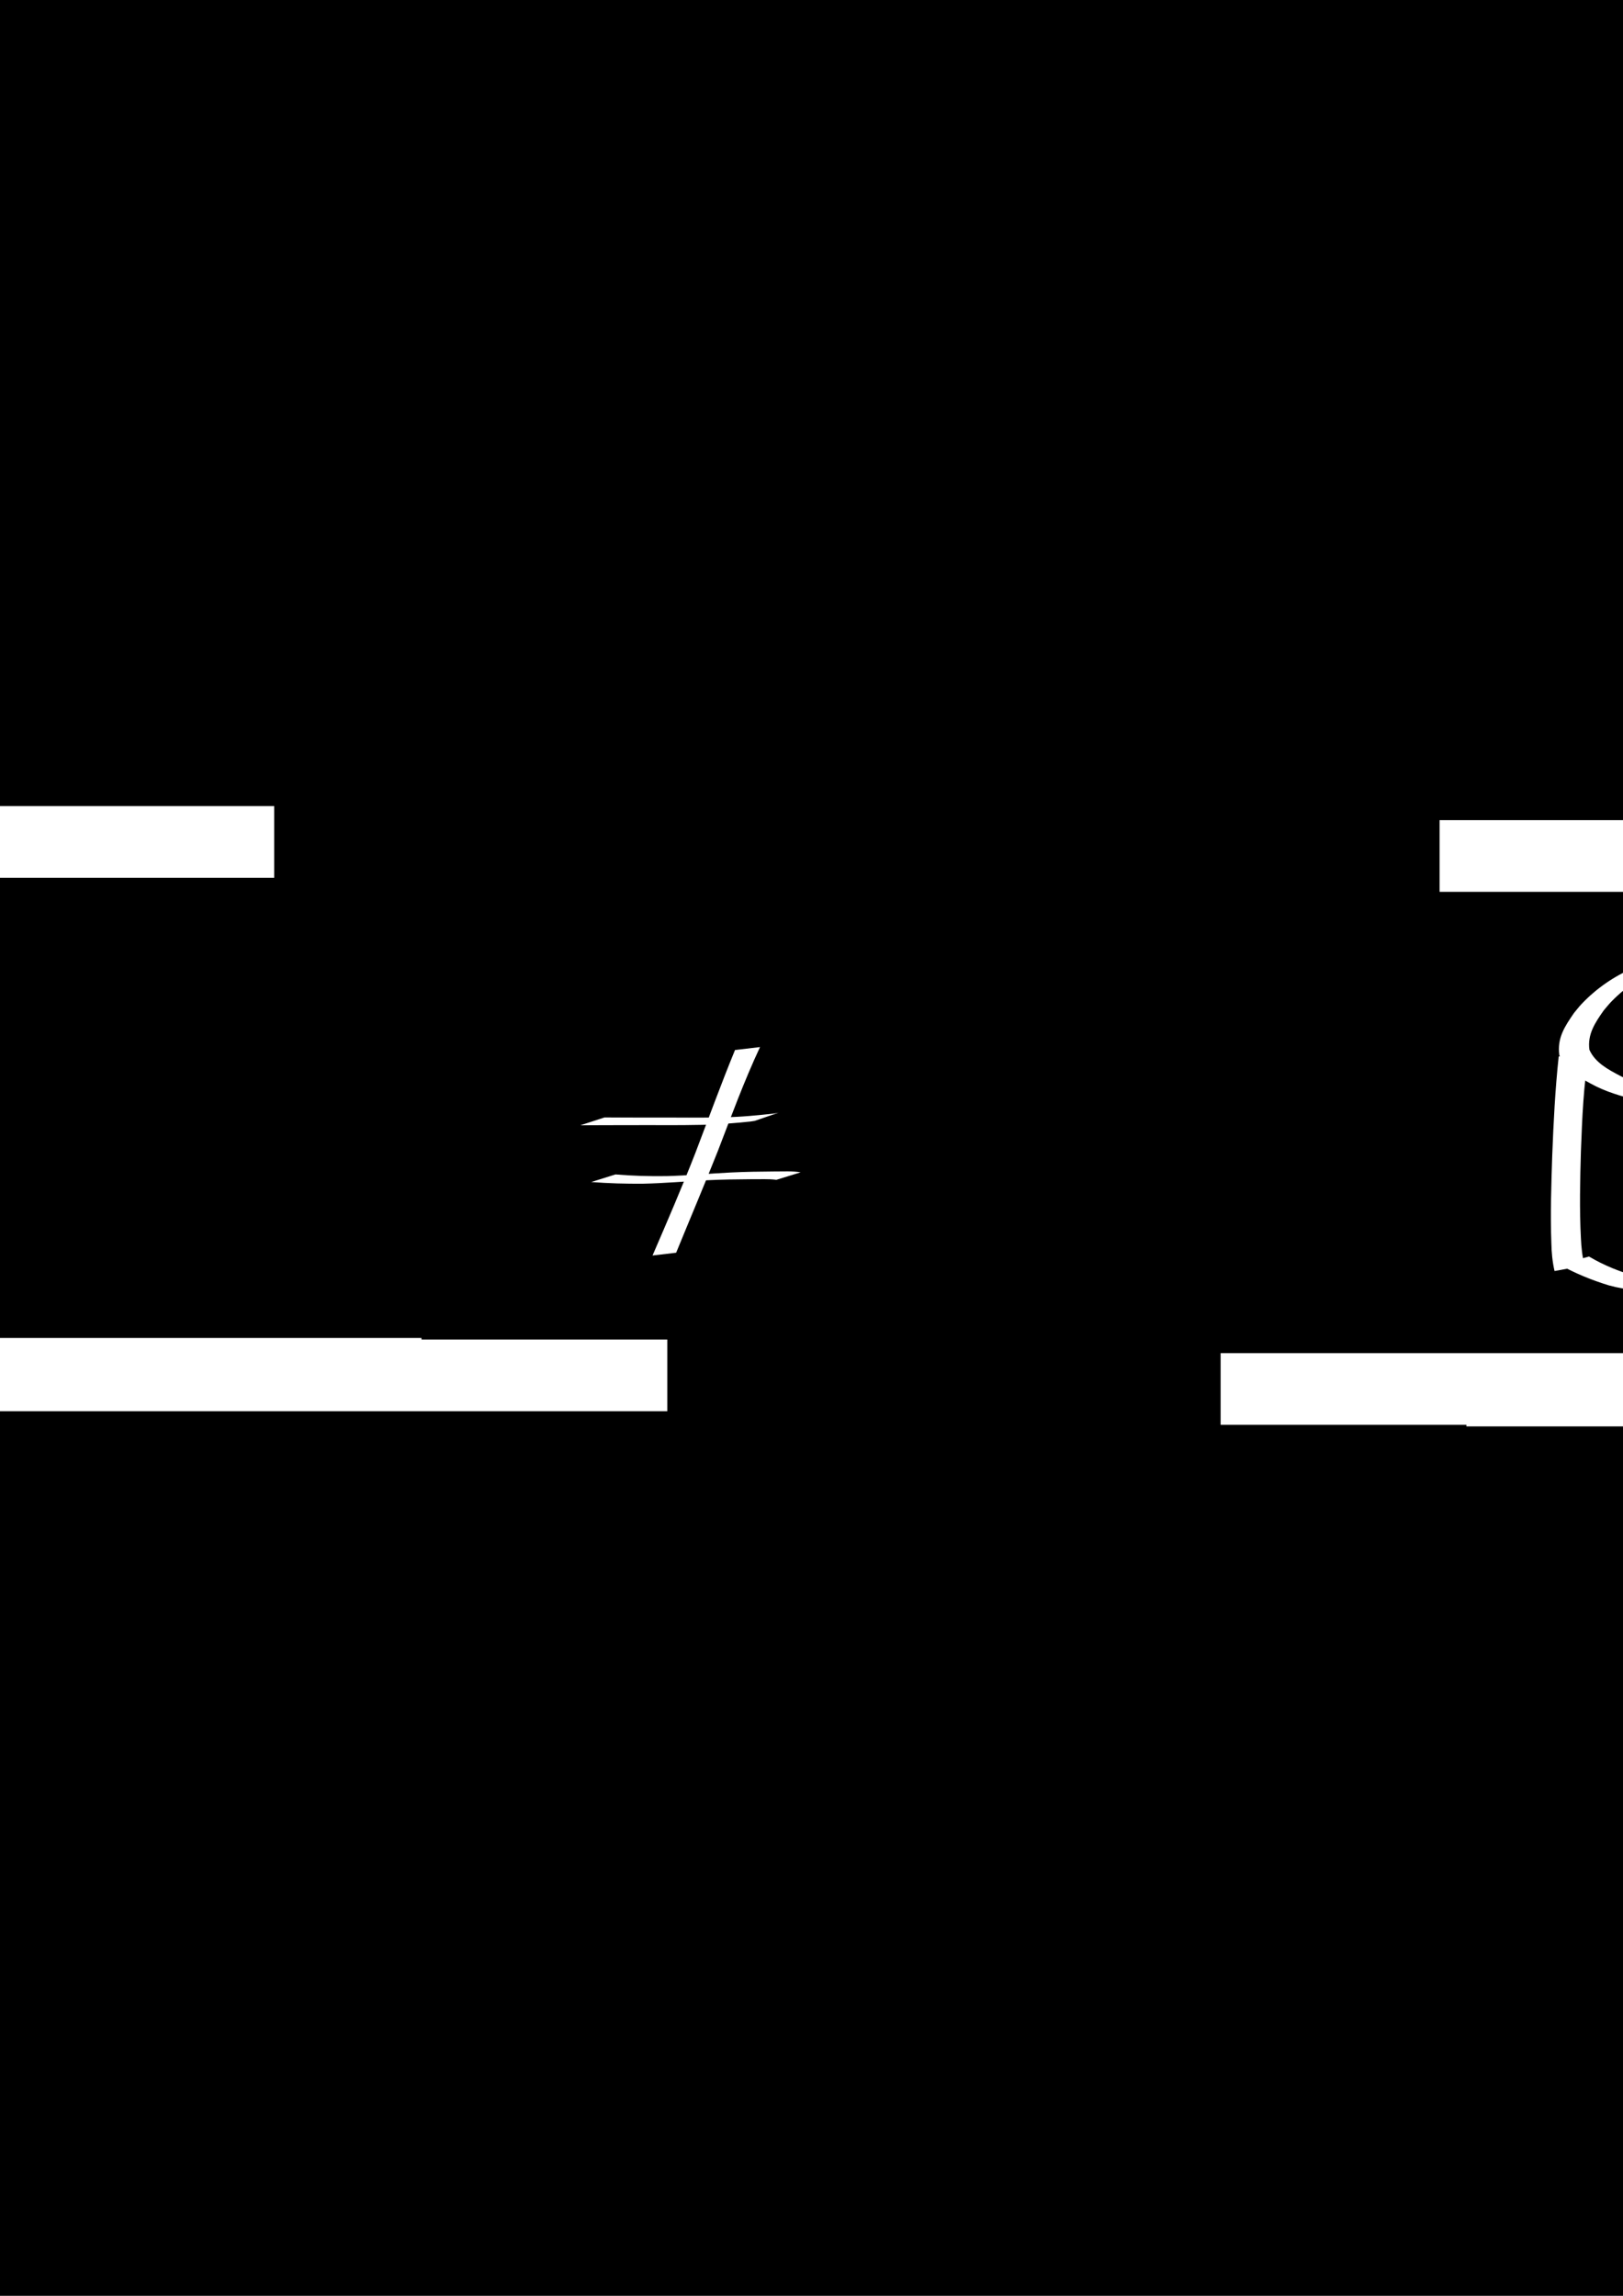 <?xml version="1.0" encoding="UTF-8" standalone="no"?>
<!-- Created with Inkscape (http://www.inkscape.org/) -->

<svg
   xmlns:dc="http://purl.org/dc/elements/1.1/"
   xmlns:cc="http://creativecommons.org/ns#"
   xmlns:rdf="http://www.w3.org/1999/02/22-rdf-syntax-ns#"
   xmlns:svg="http://www.w3.org/2000/svg"
   xmlns="http://www.w3.org/2000/svg"
   xmlns:sodipodi="http://sodipodi.sourceforge.net/DTD/sodipodi-0.dtd"
   xmlns:inkscape="http://www.inkscape.org/namespaces/inkscape"
   width="210mm"
   height="297mm"
   viewBox="0 0 744.094 1052.362"
   id="svg2"
   version="1.1"
   inkscape:version="0.91pre4 r13712"
   sodipodi:docname="decentralized.svg">
  <defs
     id="defs4">
    <inkscape:perspective
       sodipodi:type="inkscape:persp3d"
       inkscape:vp_x="0 : 526.1811 : 1"
       inkscape:vp_y="0 : 1000 : 0"
       inkscape:vp_z="744.09449 : 526.1811 : 1"
       inkscape:persp3d-origin="372.04724 : 350.7874 : 1"
       id="perspective4555" />
    <filter
       inkscape:label="Jigsaw Piece"
       inkscape:menu="Bevels"
       inkscape:menu-tooltip="Low, sharp bevel"
       style="color-interpolation-filters:sRGB;"
       id="filter4314">
      <feSpecularLighting
         in="SourceAlpha"
         surfaceScale="1"
         specularConstant="2"
         specularExponent="18.5"
         id="feSpecularLighting4316">
        <feDistantLight
           elevation="30"
           azimuth="225"
           id="feDistantLight4318" />
      </feSpecularLighting>
      <feComposite
         result="result0"
         operator="atop"
         in2="SourceGraphic"
         id="feComposite4320" />
      <feMorphology
         radius="2"
         result="result1"
         in="SourceAlpha"
         operator="dilate"
         id="feMorphology4322" />
      <feComposite
         in="result0"
         in2="result1"
         id="feComposite4324" />
    </filter>
  </defs>
  <sodipodi:namedview
     id="base"
     pagecolor="#ffffff"
     bordercolor="#666666"
     borderopacity="1.0"
     inkscape:pageopacity="0.0"
     inkscape:pageshadow="2"
     inkscape:zoom="0.7"
     inkscape:cx="351.22527"
     inkscape:cy="327.22874"
     inkscape:document-units="px"
     inkscape:current-layer="layer1"
     showgrid="false"
     inkscape:window-width="1920"
     inkscape:window-height="1017"
     inkscape:window-x="-8"
     inkscape:window-y="-8"
     inkscape:window-maximized="1" />
  <g
     inkscape:label="Calque 1"
     inkscape:groupmode="layer"
     id="layer1">
    <rect
       style="opacity:1;fill:#000000;fill-opacity:1;stroke:none;stroke-width:17.902;stroke-linejoin:round;stroke-miterlimit:4;stroke-dasharray:none;stroke-opacity:1"
       id="rect4571"
       width="1647.143"
       height="1121.429"
       x="-544.286"
       y="-30.495" />
    <flowRoot
       xml:space="preserve"
       id="flowRoot4368"
       style="font-style:normal;font-weight:normal;font-size:40px;line-height:125%;font-family:sans-serif;letter-spacing:0px;word-spacing:0px;fill:#ffffff;fill-opacity:1;stroke:none;stroke-width:1px;stroke-linecap:butt;stroke-linejoin:miter;stroke-opacity:1"
       transform="translate(-235.714,134.286)"
       inkscape:export-xdpi="54.90102"
       inkscape:export-ydpi="54.90102"><flowRegion
         id="flowRegion4370"><rect
           id="rect4372"
           width="472.857"
           height="32.857"
           x="-111.429"
           y="235.219"
           style="fill:#ffffff;fill-opacity:1" /></flowRegion><flowPara
         id="flowPara4374"
         style="font-style:normal;font-variant:normal;font-weight:bold;font-stretch:normal;font-size:22.5px;font-family:Aharoni;-inkscape-font-specification:'Aharoni Bold';fill:#ffffff;fill-opacity:1">http://github.com/mycompany/myproject</flowPara></flowRoot>    <flowRoot
       xml:space="preserve"
       id="flowRoot4368-8"
       style="font-style:normal;font-weight:normal;font-size:40px;line-height:125%;font-family:sans-serif;letter-spacing:0px;word-spacing:0px;fill:#ffffff;fill-opacity:1;stroke:none;stroke-width:1px;stroke-linecap:butt;stroke-linejoin:miter;stroke-opacity:1"
       transform="translate(771.434,140.727)"
       inkscape:export-xdpi="54.90102"
       inkscape:export-ydpi="54.90102"><flowRegion
         id="flowRegion4370-4"><rect
           id="rect4372-2"
           width="472.857"
           height="32.857"
           x="-111.429"
           y="235.219"
           style="fill:#ffffff;fill-opacity:1" /></flowRegion><flowPara
         style="font-style:normal;font-variant:normal;font-weight:bold;font-stretch:normal;font-size:22.5px;font-family:Aharoni;-inkscape-font-specification:'Aharoni Bold';fill:#ffffff;fill-opacity:1"
         id="flowPara4400">~/dev/myproject</flowPara></flowRoot>    <flowRoot
       xml:space="preserve"
       id="flowRoot4368-8-8"
       style="font-style:normal;font-weight:normal;font-size:40px;line-height:125%;font-family:sans-serif;letter-spacing:0px;word-spacing:0px;fill:#ffffff;fill-opacity:1;stroke:none;stroke-width:1px;stroke-linecap:butt;stroke-linejoin:miter;stroke-opacity:1"
       transform="translate(671.048,385.034)"
       inkscape:export-xdpi="54.90102"
       inkscape:export-ydpi="54.90102"><flowRegion
         id="flowRegion4370-4-6"><rect
           id="rect4372-2-7"
           width="472.857"
           height="32.857"
           x="-111.429"
           y="235.219"
           style="fill:#ffffff;fill-opacity:1" /></flowRegion><flowPara
         style="font-style:normal;font-variant:normal;font-weight:bold;font-stretch:normal;font-size:22.5px;font-family:Aharoni;-inkscape-font-specification:'Aharoni Bold';fill:#ffffff;fill-opacity:1"
         id="flowPara4400-3">master</flowPara></flowRoot>    <flowRoot
       xml:space="preserve"
       id="flowRoot4368-8-8-3"
       style="font-style:normal;font-weight:normal;font-size:40px;line-height:125%;font-family:sans-serif;letter-spacing:0px;word-spacing:0px;fill:#ffffff;fill-opacity:1;stroke:none;stroke-width:1px;stroke-linecap:butt;stroke-linejoin:miter;stroke-opacity:1"
       transform="translate(783.723,385.76)"
       inkscape:export-xdpi="54.90102"
       inkscape:export-ydpi="54.90102"><flowRegion
         id="flowRegion4370-4-6-3"><rect
           id="rect4372-2-7-3"
           width="472.857"
           height="32.857"
           x="-111.429"
           y="235.219"
           style="fill:#ffffff;fill-opacity:1" /></flowRegion><flowPara
         style="font-style:normal;font-variant:normal;font-weight:bold;font-stretch:normal;font-size:22.5px;font-family:Aharoni;-inkscape-font-specification:'Aharoni Bold';fill:#ffffff;fill-opacity:1"
         id="flowPara4400-3-9">feature A</flowPara></flowRoot>    <flowRoot
       xml:space="preserve"
       id="flowRoot4368-8-8-4"
       style="font-style:normal;font-weight:normal;font-size:40px;line-height:125%;font-family:sans-serif;letter-spacing:0px;word-spacing:0px;fill:#ffffff;fill-opacity:1;stroke:none;stroke-width:1px;stroke-linecap:butt;stroke-linejoin:miter;stroke-opacity:1"
       transform="translate(-168.172,378.084)"
       inkscape:export-xdpi="54.90102"
       inkscape:export-ydpi="54.90102"><flowRegion
         id="flowRegion4370-4-6-7"><rect
           id="rect4372-2-7-6"
           width="472.857"
           height="32.857"
           x="-111.429"
           y="235.219"
           style="fill:#ffffff;fill-opacity:1" /></flowRegion><flowPara
         style="font-style:normal;font-variant:normal;font-weight:bold;font-stretch:normal;font-size:22.5px;font-family:Aharoni;-inkscape-font-specification:'Aharoni Bold';fill:#ffffff;fill-opacity:1"
         id="flowPara4400-3-4">master</flowPara></flowRoot>    <flowRoot
       xml:space="preserve"
       id="flowRoot4368-8-8-3-7"
       style="font-style:normal;font-weight:normal;font-size:40px;line-height:125%;font-family:sans-serif;letter-spacing:0px;word-spacing:0px;fill:#ffffff;fill-opacity:1;stroke:none;stroke-width:1px;stroke-linecap:butt;stroke-linejoin:miter;stroke-opacity:1"
       transform="translate(-55.497,378.809)"
       inkscape:export-xdpi="54.90102"
       inkscape:export-ydpi="54.90102"><flowRegion
         id="flowRegion4370-4-6-3-9"><rect
           id="rect4372-2-7-3-2"
           width="472.857"
           height="32.857"
           x="-111.429"
           y="235.219"
           style="fill:#ffffff;fill-opacity:1" /></flowRegion><flowPara
         style="font-style:normal;font-variant:normal;font-weight:bold;font-stretch:normal;font-size:22.5px;font-family:Aharoni;-inkscape-font-specification:'Aharoni Bold';fill:#ffffff;fill-opacity:1"
         id="flowPara4400-3-9-9">feature A</flowPara></flowRoot>    <flowRoot
       xml:space="preserve"
       id="flowRoot4368-8-8-3-0"
       style="font-style:normal;font-weight:normal;font-size:40px;line-height:125%;font-family:sans-serif;letter-spacing:0px;word-spacing:0px;fill:#ffffff;fill-opacity:1;stroke:none;stroke-width:1px;stroke-linecap:butt;stroke-linejoin:miter;stroke-opacity:1"
       transform="translate(912.374,387.38)"
       inkscape:export-xdpi="54.90102"
       inkscape:export-ydpi="54.90102"><flowRegion
         id="flowRegion4370-4-6-3-7"><rect
           id="rect4372-2-7-3-5"
           width="472.857"
           height="32.857"
           x="-111.429"
           y="235.219"
           style="fill:#ffffff;fill-opacity:1" /></flowRegion><flowPara
         style="font-style:normal;font-variant:normal;font-weight:bold;font-stretch:normal;font-size:22.5px;font-family:Aharoni;-inkscape-font-specification:'Aharoni Bold';fill:#ffffff;fill-opacity:1"
         id="flowPara4400-3-9-2">feature B</flowPara></flowRoot>    <g
       id="g4243"
       transform="matrix(0.825,0,0,0.825,283.455,-166.793)">
      <path
         inkscape:connector-curvature="0"
         d="m -7.627,823.036 c 8.969,0.067 17.937,0.07 26.906,0.083 13.269,-0.075 26.543,0.22 39.807,-0.184 9.244,-0.123 18.425,-1.095 27.606,-2.066 0.791,-0.158 1.582,-0.315 2.373,-0.473 0,0 -13.253,4.563 -13.253,4.563 l 0,0 c -0.779,0.118 -1.557,0.237 -2.336,0.355 -9.074,0.914 -18.156,1.731 -27.284,1.849 -13.279,0.309 -26.563,0.068 -39.845,0.158 -9.138,0.013 -18.277,0.016 -27.415,0.083 0,0 13.44,-4.367 13.44,-4.367 z"
         id="path4237"
         style="opacity:1;fill:#ffffff;fill-opacity:1;fill-rule:nonzero;stroke:none;stroke-width:5.381;stroke-linecap:butt;stroke-linejoin:miter;stroke-miterlimit:4;stroke-dasharray:none;stroke-dashoffset:0;stroke-opacity:1" />
      <path
         inkscape:connector-curvature="0"
         d="m -1.569,854.708 c 9.461,0.795 18.96,1.067 28.45,0.927 11.869,-0.324 23.701,-1.4 35.559,-2.001 8.158,-0.399 16.325,-0.518 24.491,-0.572 4.826,0.044 9.648,-0.331 14.422,0.476 0,0 -13.479,4.158 -13.479,4.158 l 0,0 c -4.696,-0.619 -9.446,-0.231 -14.169,-0.327 -8.09,0.049 -16.181,0.165 -24.263,0.562 -11.834,0.605 -23.645,1.664 -35.493,1.923 -9.662,0.09 -19.328,-0.185 -28.964,-0.925 0,0 13.445,-4.221 13.445,-4.221 z"
         id="path4239"
         style="opacity:1;fill:#ffffff;fill-opacity:1;fill-rule:nonzero;stroke:none;stroke-width:5.381;stroke-linecap:butt;stroke-linejoin:miter;stroke-miterlimit:4;stroke-dasharray:none;stroke-dashoffset:0;stroke-opacity:1" />
      <path
         inkscape:connector-curvature="0"
         d="m 78.781,783.941 c -8.784,18.743 -15.911,38.192 -23.34,57.494 -7.532,19.017 -15.538,37.84 -23.275,56.773 0,0 -13.121,1.546 -13.121,1.546 l 0,0 c 8.134,-18.834 16.262,-37.674 23.731,-56.785 7.317,-19.154 14.31,-38.432 22.108,-57.4 0,0 13.897,-1.628 13.897,-1.628 z"
         id="path4241"
         style="opacity:1;fill:#ffffff;fill-opacity:1;fill-rule:nonzero;stroke:none;stroke-width:5.381;stroke-linecap:butt;stroke-linejoin:miter;stroke-miterlimit:4;stroke-dasharray:none;stroke-dashoffset:0;stroke-opacity:1" />
    </g>
    <g
       id="g4284"
       transform="translate(120,24.286)">
      <path
         inkscape:connector-curvature="0"
         d="m -289.701,407.154 c -0.857,-0.08 -1.714,-0.168 -2.572,-0.24 -2.276,-0.19 -4.477,-0.396 -6.769,-0.248 -1.244,0.08 -4.935,0.71 -3.71,0.479 13.258,-2.506 11.714,-2.252 5.084,-0.172 -9.033,3.483 -17.3,8.988 -24.059,15.936 -1.236,1.27 -2.325,2.676 -3.487,4.014 -3.974,5.642 -7.579,10.973 -6.587,18.105 2.615,5.868 8.585,9.028 14.012,11.881 6.714,3.623 14.087,5.597 21.473,7.301 6.44,1.371 13.039,1.571 19.598,1.71 4.178,-0.051 8.379,0.291 12.545,-0.165 2.521,-0.276 16.899,-2.812 -6.897,1.253 7.77,-1.474 14.931,-4.691 21.607,-8.833 4.667,-3.01 9.104,-6.441 11.557,-11.523 1.188,-3.105 1.26,-6.35 0.542,-9.557 -2.924,-5.377 -7.572,-9.918 -12.688,-13.251 -1.684,-1.097 -3.5,-1.978 -5.25,-2.967 -12.187,-5.254 -24.264,-6.763 -37.381,-6.989 0,0 12.845,-4.137 12.845,-4.137 l 0,0 c 13.031,0.455 25.635,2.221 37.664,7.6 1.807,1.039 3.682,1.969 5.422,3.118 5.371,3.545 10.29,8.369 13.238,14.114 0.802,3.497 0.774,7.038 -0.407,10.465 -2.369,5.438 -6.835,9.159 -11.74,12.345 -2.197,1.427 -4.532,3.035 -6.886,4.209 -4.621,2.305 -9.646,3.914 -14.641,5.15 -11.928,2.113 -21.037,4.251 -32.772,3.436 -6.592,-0.185 -13.22,-0.474 -19.666,-1.994 -7.416,-1.828 -14.8,-3.939 -21.528,-7.657 -5.778,-3.152 -11.981,-6.676 -14.464,-13.131 -1.008,-7.839 2.455,-13.019 6.778,-19.305 1.175,-1.389 2.272,-2.849 3.526,-4.168 6.709,-7.056 14.941,-12.753 23.903,-16.513 11.251,-4.068 23.301,-5.877 35.179,-4.477 0,0 -13.468,4.212 -13.468,4.212 z"
         id="path4268"
         style="opacity:1;fill:#ffffff;fill-opacity:1;fill-rule:nonzero;stroke:none;stroke-width:5.381;stroke-linecap:butt;stroke-linejoin:miter;stroke-miterlimit:4;stroke-dasharray:none;stroke-dashoffset:0;stroke-opacity:1" />
      <path
         inkscape:connector-curvature="0"
         d="m -331.946,446.124 c -2.604,14.974 -3.18,30.216 -3.753,45.376 -0.383,13.301 -0.698,26.609 -10e-4,39.902 0.182,4.211 0.618,8.418 1.71,12.492 0,0 -13.799,2.533 -13.799,2.533 l 0,0 c -0.975,-4.202 -1.376,-8.504 -1.462,-12.817 -0.494,-13.36 -0.034,-26.72 0.396,-40.078 0.59,-15.175 1.338,-30.352 2.974,-45.457 0,0 13.935,-1.951 13.935,-1.951 z"
         id="path4274"
         style="opacity:1;fill:#ffffff;fill-opacity:1;fill-rule:nonzero;stroke:none;stroke-width:5.381;stroke-linecap:butt;stroke-linejoin:miter;stroke-miterlimit:4;stroke-dasharray:none;stroke-dashoffset:0;stroke-opacity:1" />
      <path
         inkscape:connector-curvature="0"
         d="m -223.211,440.347 c -1.648,10.801 -3.211,21.617 -4.632,32.45 -1.75,12.675 -3.131,25.402 -4.249,38.148 -0.755,9.261 -0.993,18.552 -1.049,27.84 9.6e-4,1.053 0.002,2.107 0.003,3.16 0,0 -13.759,2.168 -13.759,2.168 l 0,0 c 0.018,-1.059 0.036,-2.117 0.054,-3.176 0.192,-9.335 0.453,-18.673 1.269,-27.979 1.16,-12.769 2.63,-25.515 4.364,-38.219 1.363,-10.772 2.89,-21.523 4.079,-32.316 0,0 13.919,-2.075 13.919,-2.075 z"
         id="path4278"
         style="opacity:1;fill:#ffffff;fill-opacity:1;fill-rule:nonzero;stroke:none;stroke-width:5.381;stroke-linecap:butt;stroke-linejoin:miter;stroke-miterlimit:4;stroke-dasharray:none;stroke-dashoffset:0;stroke-opacity:1" />
      <path
         inkscape:connector-curvature="0"
         d="m -331.98,539.785 c 6.962,4.157 14.54,7.113 22.313,9.335 8.342,2.156 16.914,2.408 25.468,2.109 1.422,-0.13 2.844,-0.253 4.265,-0.391 1.426,-0.139 2.854,-0.265 4.277,-0.439 1.428,-0.175 5.685,-0.889 4.274,-0.607 -20.336,4.06 -7.012,1.154 -4.311,0.362 1.69,-0.496 3.342,-1.113 5.013,-1.67 1.796,-0.837 3.592,-1.673 5.389,-2.51 0,0 13.602,-0.614 13.602,-0.614 l 0,0 c -1.769,0.89 -3.539,1.78 -5.308,2.67 -12.953,4.602 -26.638,6.558 -40.317,7.503 -8.608,0.21 -17.235,-0.215 -25.584,-2.531 -7.882,-2.408 -15.514,-5.551 -22.73,-9.554 0,0 13.647,-3.663 13.647,-3.663 z"
         id="path4282"
         style="opacity:1;fill:#ffffff;fill-opacity:1;fill-rule:nonzero;stroke:none;stroke-width:5.381;stroke-linecap:butt;stroke-linejoin:miter;stroke-miterlimit:4;stroke-dasharray:none;stroke-dashoffset:0;stroke-opacity:1" />
    </g>
    <g
       id="g4284-1"
       transform="translate(1060.5,36.192)">
      <path
         inkscape:connector-curvature="0"
         d="m -289.701,407.154 c -0.857,-0.08 -1.714,-0.168 -2.572,-0.24 -2.276,-0.19 -4.477,-0.396 -6.769,-0.248 -1.244,0.08 -4.935,0.71 -3.71,0.479 13.258,-2.506 11.714,-2.252 5.084,-0.172 -9.033,3.483 -17.3,8.988 -24.059,15.936 -1.236,1.27 -2.325,2.676 -3.487,4.014 -3.974,5.642 -7.579,10.973 -6.587,18.105 2.615,5.868 8.585,9.028 14.012,11.881 6.714,3.623 14.087,5.597 21.473,7.301 6.44,1.371 13.039,1.571 19.598,1.71 4.178,-0.051 8.379,0.291 12.545,-0.165 2.521,-0.276 16.899,-2.812 -6.897,1.253 7.77,-1.474 14.931,-4.691 21.607,-8.833 4.667,-3.01 9.104,-6.441 11.557,-11.523 1.188,-3.105 1.26,-6.35 0.542,-9.557 -2.924,-5.377 -7.572,-9.918 -12.688,-13.251 -1.684,-1.097 -3.5,-1.978 -5.25,-2.967 -12.187,-5.254 -24.264,-6.763 -37.381,-6.989 0,0 12.845,-4.137 12.845,-4.137 l 0,0 c 13.031,0.455 25.635,2.221 37.664,7.6 1.807,1.039 3.682,1.969 5.422,3.118 5.371,3.545 10.29,8.369 13.238,14.114 0.802,3.497 0.774,7.038 -0.407,10.465 -2.369,5.438 -6.835,9.159 -11.74,12.345 -2.197,1.427 -4.532,3.035 -6.886,4.209 -4.621,2.305 -9.646,3.914 -14.641,5.15 -11.928,2.113 -21.037,4.251 -32.772,3.436 -6.592,-0.185 -13.22,-0.474 -19.666,-1.994 -7.416,-1.828 -14.8,-3.939 -21.528,-7.657 -5.778,-3.152 -11.981,-6.676 -14.464,-13.131 -1.008,-7.839 2.455,-13.019 6.778,-19.305 1.175,-1.389 2.272,-2.849 3.526,-4.168 6.709,-7.056 14.941,-12.753 23.903,-16.513 11.251,-4.068 23.301,-5.877 35.179,-4.477 0,0 -13.468,4.212 -13.468,4.212 z"
         id="path4268-8"
         style="opacity:1;fill:#ffffff;fill-opacity:1;fill-rule:nonzero;stroke:none;stroke-width:5.381;stroke-linecap:butt;stroke-linejoin:miter;stroke-miterlimit:4;stroke-dasharray:none;stroke-dashoffset:0;stroke-opacity:1" />
      <path
         inkscape:connector-curvature="0"
         d="m -331.946,446.124 c -2.604,14.974 -3.18,30.216 -3.753,45.376 -0.383,13.301 -0.698,26.609 -10e-4,39.902 0.182,4.211 0.618,8.418 1.71,12.492 0,0 -13.799,2.533 -13.799,2.533 l 0,0 c -0.975,-4.202 -1.376,-8.504 -1.462,-12.817 -0.494,-13.36 -0.034,-26.72 0.396,-40.078 0.59,-15.175 1.338,-30.352 2.974,-45.457 0,0 13.935,-1.951 13.935,-1.951 z"
         id="path4274-9"
         style="opacity:1;fill:#ffffff;fill-opacity:1;fill-rule:nonzero;stroke:none;stroke-width:5.381;stroke-linecap:butt;stroke-linejoin:miter;stroke-miterlimit:4;stroke-dasharray:none;stroke-dashoffset:0;stroke-opacity:1" />
      <path
         inkscape:connector-curvature="0"
         d="m -223.211,440.347 c -1.648,10.801 -3.211,21.617 -4.632,32.45 -1.75,12.675 -3.131,25.402 -4.249,38.148 -0.755,9.261 -0.993,18.552 -1.049,27.84 9.6e-4,1.053 0.002,2.107 0.003,3.16 0,0 -13.759,2.168 -13.759,2.168 l 0,0 c 0.018,-1.059 0.036,-2.117 0.054,-3.176 0.192,-9.335 0.453,-18.673 1.269,-27.979 1.16,-12.769 2.63,-25.515 4.364,-38.219 1.363,-10.772 2.89,-21.523 4.079,-32.316 0,0 13.919,-2.075 13.919,-2.075 z"
         id="path4278-8"
         style="opacity:1;fill:#ffffff;fill-opacity:1;fill-rule:nonzero;stroke:none;stroke-width:5.381;stroke-linecap:butt;stroke-linejoin:miter;stroke-miterlimit:4;stroke-dasharray:none;stroke-dashoffset:0;stroke-opacity:1" />
      <path
         inkscape:connector-curvature="0"
         d="m -331.98,539.785 c 6.962,4.157 14.54,7.113 22.313,9.335 8.342,2.156 16.914,2.408 25.468,2.109 1.422,-0.13 2.844,-0.253 4.265,-0.391 1.426,-0.139 2.854,-0.265 4.277,-0.439 1.428,-0.175 5.685,-0.889 4.274,-0.607 -20.336,4.06 -7.012,1.154 -4.311,0.362 1.69,-0.496 3.342,-1.113 5.013,-1.67 1.796,-0.837 3.592,-1.673 5.389,-2.51 0,0 13.602,-0.614 13.602,-0.614 l 0,0 c -1.769,0.89 -3.539,1.78 -5.308,2.67 -12.953,4.602 -26.638,6.558 -40.317,7.503 -8.608,0.21 -17.235,-0.215 -25.584,-2.531 -7.882,-2.408 -15.514,-5.551 -22.73,-9.554 0,0 13.647,-3.663 13.647,-3.663 z"
         id="path4282-7"
         style="opacity:1;fill:#ffffff;fill-opacity:1;fill-rule:nonzero;stroke:none;stroke-width:5.381;stroke-linecap:butt;stroke-linejoin:miter;stroke-miterlimit:4;stroke-dasharray:none;stroke-dashoffset:0;stroke-opacity:1" />
    </g>
  </g>
</svg>
